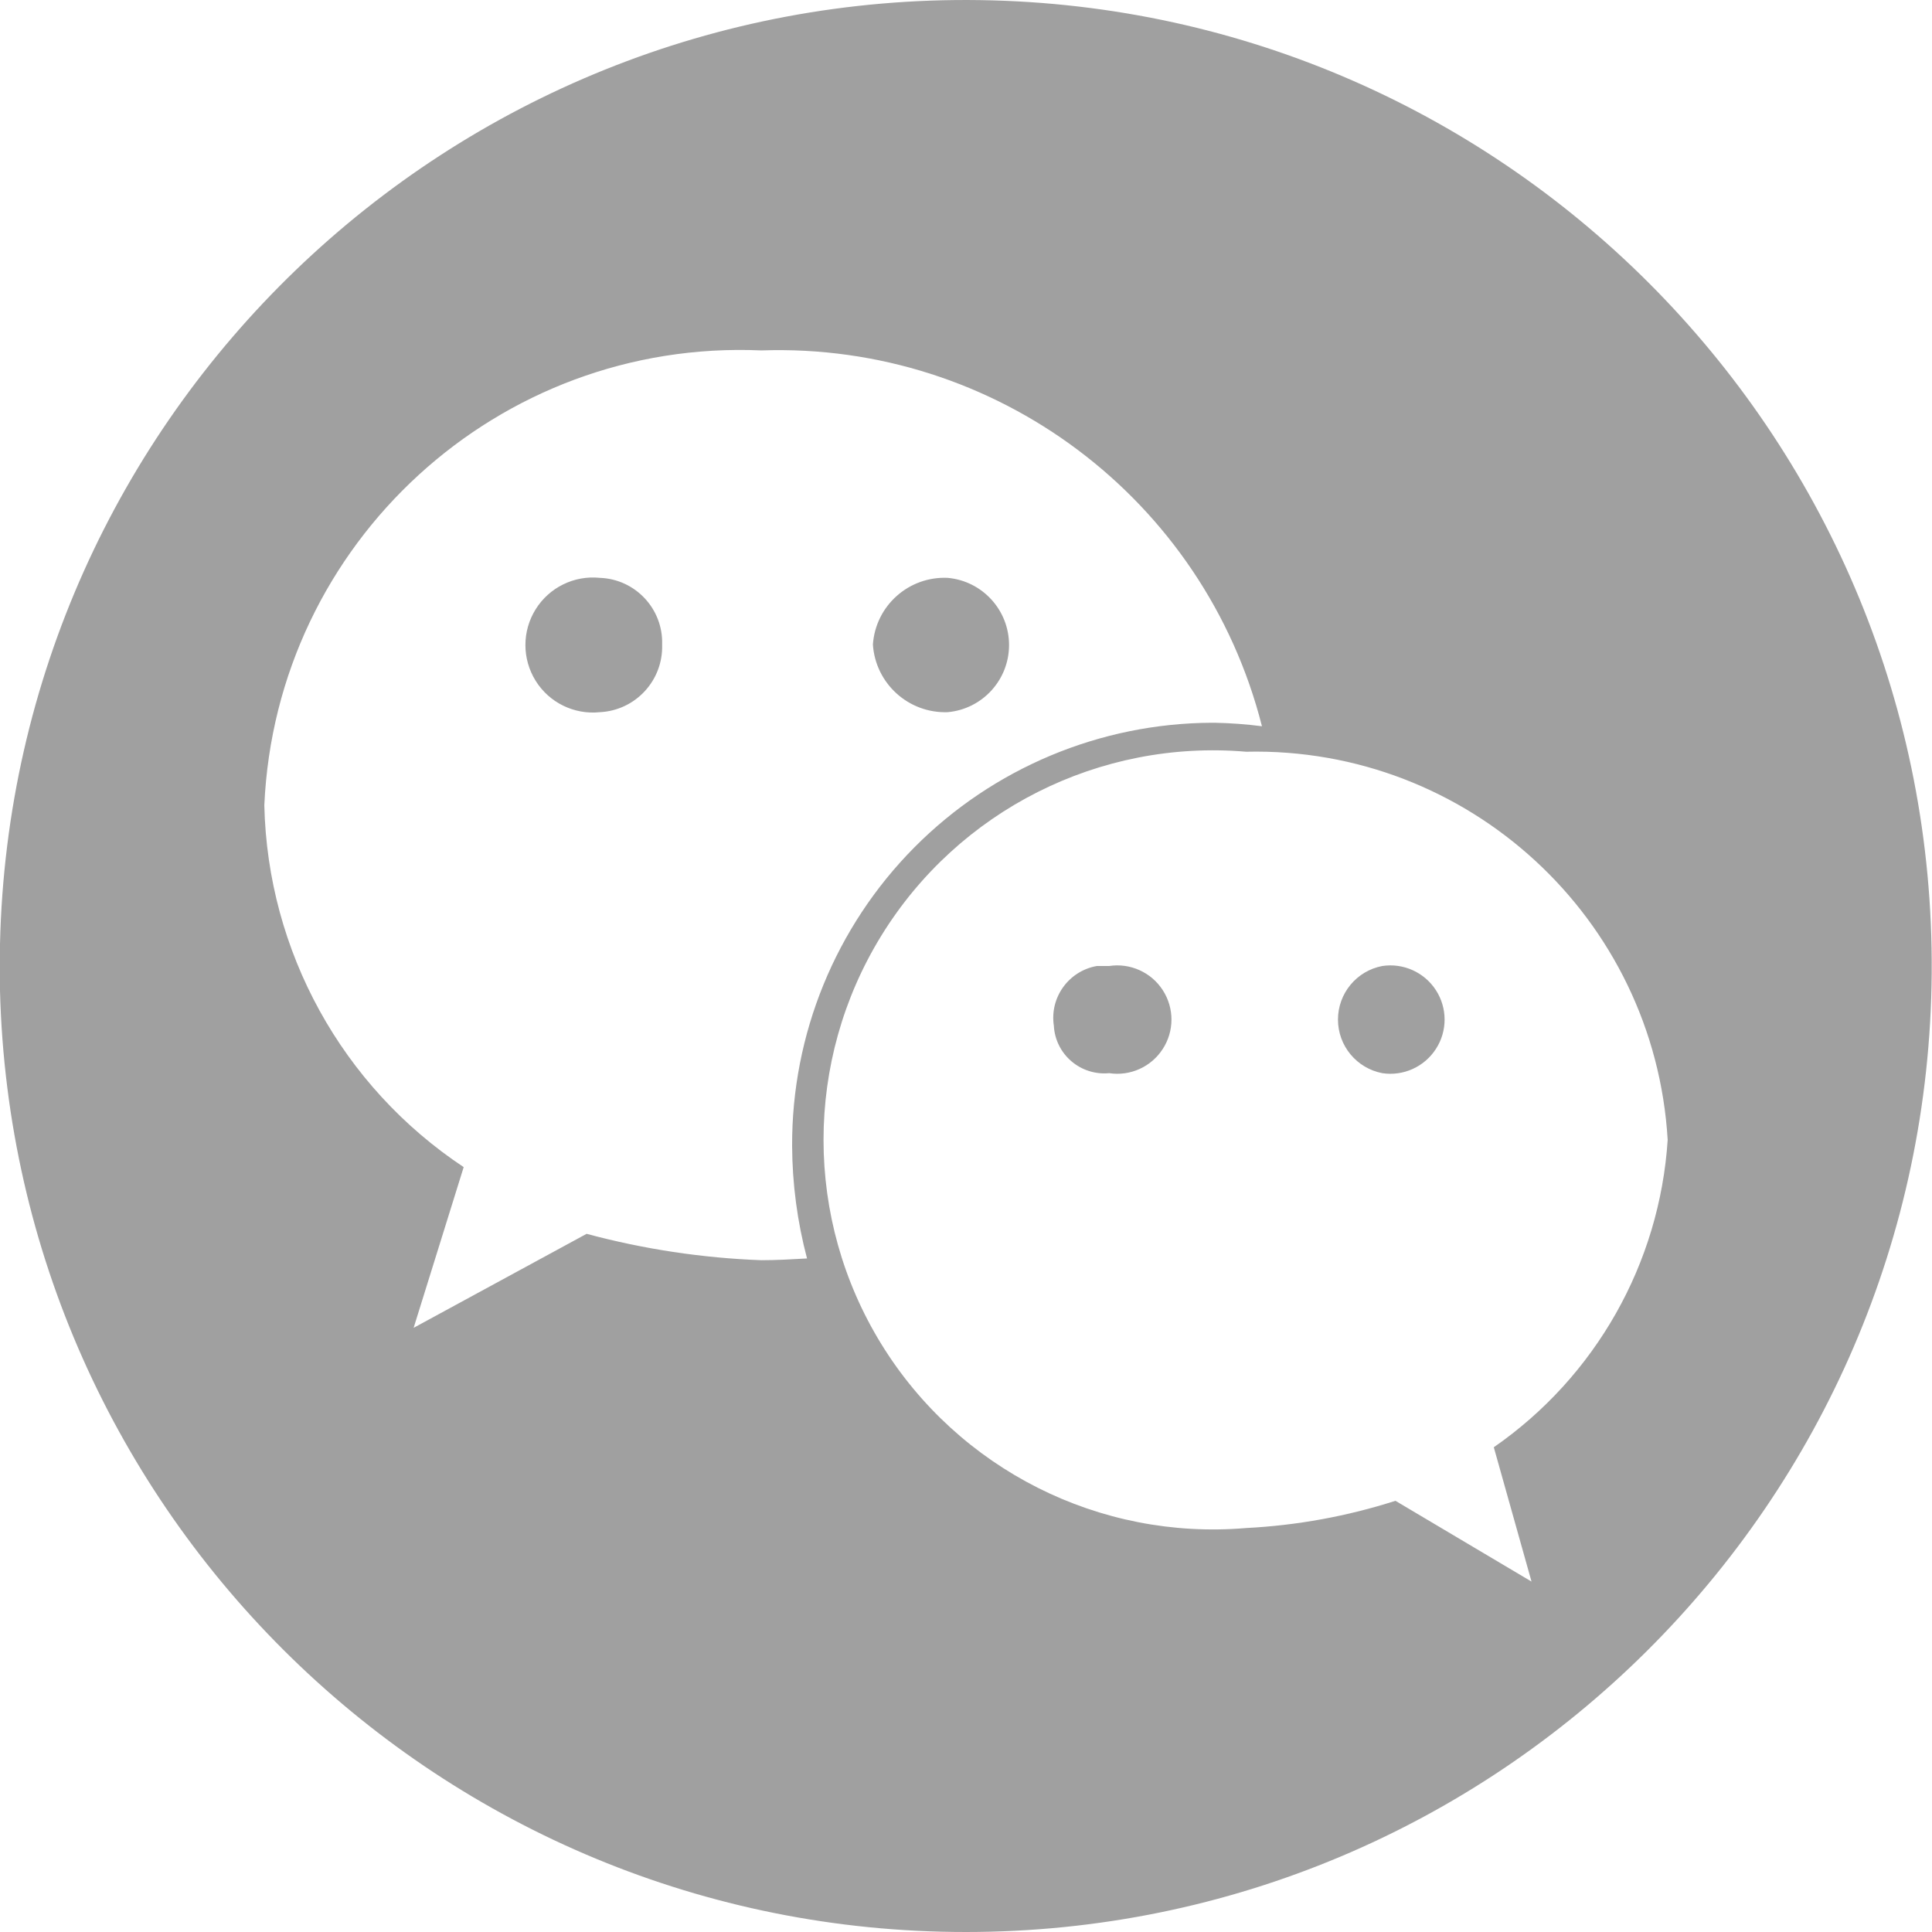 <?xml version="1.0" encoding="UTF-8"?>
<svg width="32px" height="32px" viewBox="0 0 32 32" version="1.1" xmlns="http://www.w3.org/2000/svg"
     xmlns:xlink="http://www.w3.org/1999/xlink">
    <!-- Generator: Sketch 61.2 (89653) - https://sketch.com -->
    <title>wechat</title>
    <desc>Created with Sketch.</desc>
    <g id="组件" stroke="none" stroke-width="1" fill="none" fill-rule="evenodd">
        <g id="全局导航" transform="translate(-824, -333)" fill="#A0A0A0" fill-rule="nonzero">
            <g id="编组-20">
                <g id="编组-25" transform="translate(656, 333)">
                    <g id="wechat" transform="translate(168, 0)">
                        <path d="M16,32 C7.32,32.003 0.221,25.084 2.18125e-05,16.407 L2.18125e-05,15.636 C0.2,6.85 7.449,-0.131 16.237,0.002 C25.025,0.134 32.06,7.33 31.995,16.118 C31.93,24.907 24.789,31.998 16,32 L16,32 Z M12.611,5.804 C8.257,5.612 4.572,8.985 4.378,13.338 C4.432,15.756 5.665,17.994 7.68,19.331 L6.851,21.993 L9.716,20.436 C10.662,20.69 11.633,20.837 12.611,20.873 C12.858,20.873 13.12,20.858 13.367,20.844 C13.206,20.236 13.123,19.61 13.12,18.982 C13.112,17.13 13.84,15.351 15.144,14.036 C16.448,12.722 18.221,11.979 20.073,11.971 L20.116,11.971 C20.379,11.976 20.641,11.995 20.902,12.029 C19.946,8.262 16.495,5.671 12.611,5.804 L12.611,5.804 Z M20.64,12.451 C18.213,12.244 15.876,13.422 14.598,15.497 C13.321,17.571 13.321,20.189 14.598,22.263 C15.876,24.338 18.213,25.516 20.64,25.309 C21.48,25.266 22.311,25.115 23.113,24.858 L25.367,26.196 L24.742,23.971 C26.428,22.802 27.489,20.927 27.622,18.88 C27.404,15.207 24.318,12.366 20.64,12.451 L20.64,12.451 Z M22.895,17.775 C22.469,17.693 22.161,17.321 22.161,16.887 C22.161,16.454 22.469,16.081 22.895,16 C23.244,15.947 23.591,16.104 23.783,16.4 C23.975,16.697 23.975,17.078 23.783,17.374 C23.591,17.671 23.244,17.828 22.895,17.775 Z M18.371,17.775 C18.144,17.797 17.918,17.725 17.745,17.577 C17.572,17.429 17.467,17.217 17.455,16.989 C17.384,16.521 17.701,16.082 18.167,16 L18.371,16 C18.72,15.947 19.068,16.104 19.259,16.4 C19.451,16.697 19.451,17.078 19.259,17.374 C19.068,17.671 18.72,17.828 18.371,17.775 Z M15.695,11.796 C15.048,11.817 14.501,11.322 14.458,10.676 C14.502,10.033 15.051,9.543 15.695,9.571 C16.271,9.622 16.713,10.105 16.713,10.684 C16.713,11.262 16.271,11.745 15.695,11.796 Z M9.935,11.796 C9.51,11.84 9.097,11.638 8.872,11.276 C8.646,10.913 8.646,10.454 8.872,10.092 C9.097,9.73 9.51,9.527 9.935,9.571 C10.524,9.592 10.986,10.086 10.967,10.676 C10.986,11.269 10.527,11.767 9.935,11.796 L9.935,11.796 Z"
                              id="形状"></path>
                    </g>
                </g>
            </g>
        </g>
    </g>
</svg>
